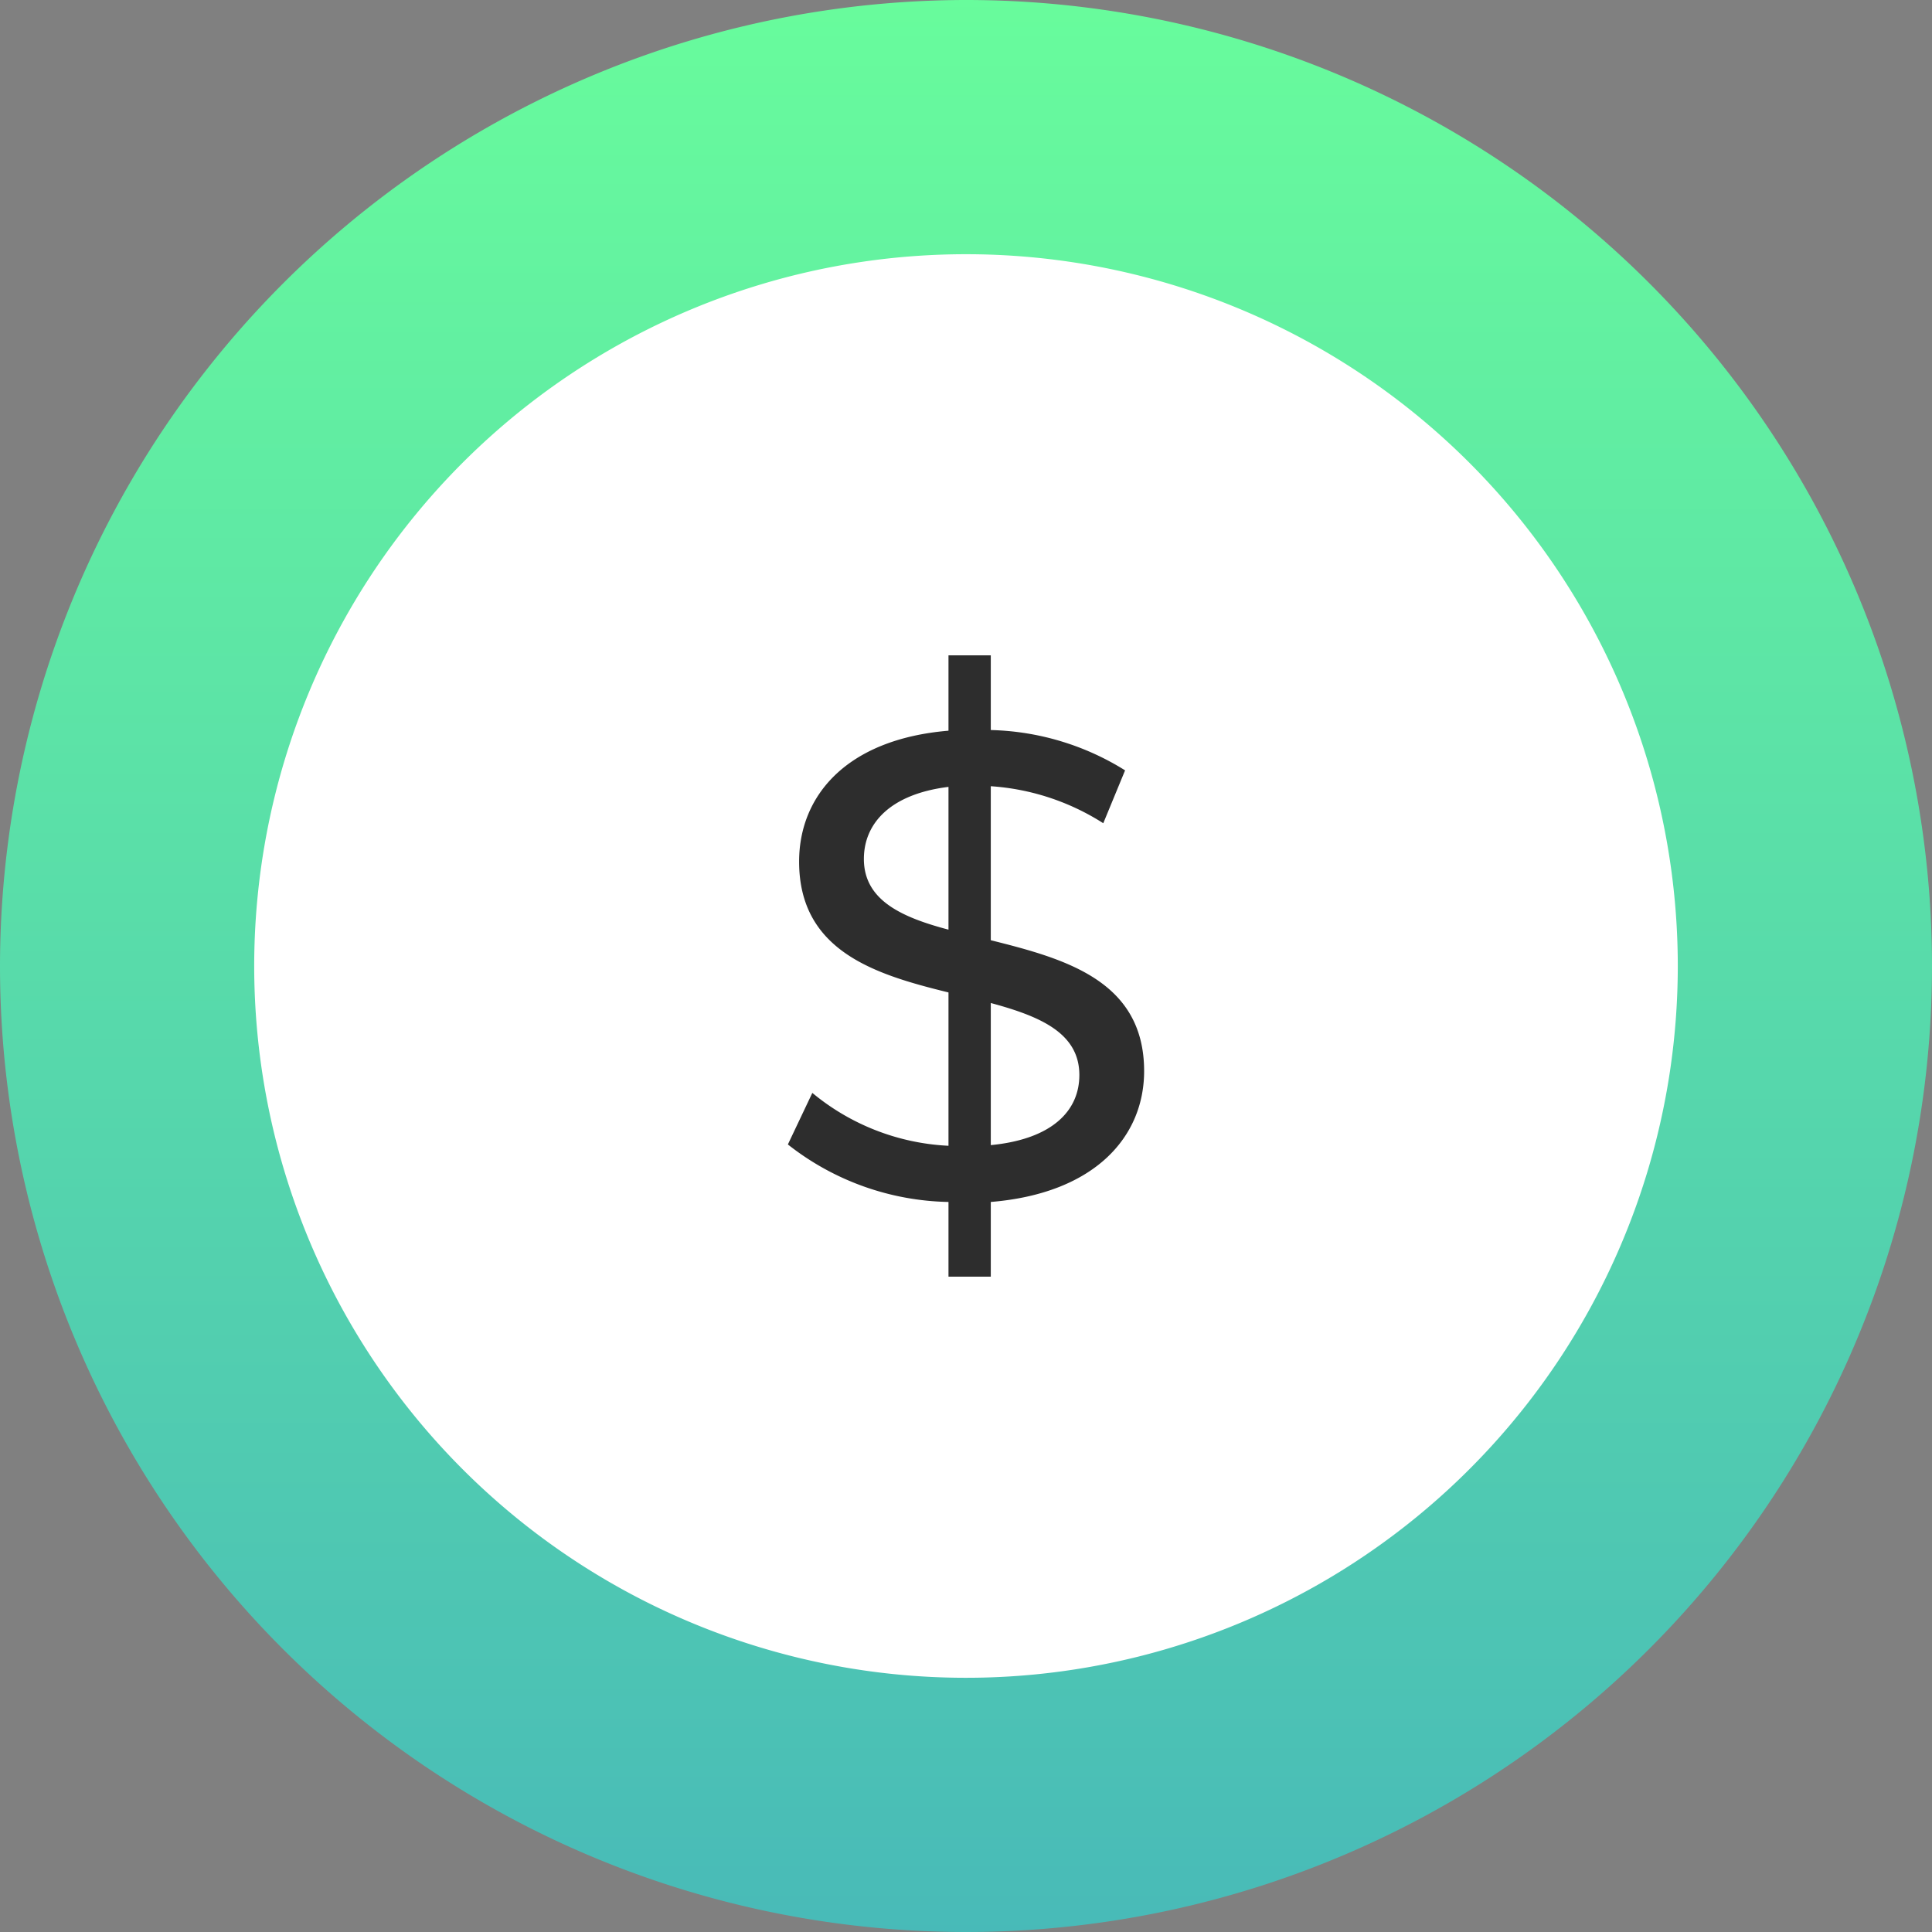 <svg xmlns="http://www.w3.org/2000/svg" xmlns:xlink="http://www.w3.org/1999/xlink" width="76" height="76" viewBox="0 0 76 76">
  <rect x="0" y="0" width="76" height="76" fill="#808080" stroke="none"/>
  <defs>
    <linearGradient id="linear-gradient" x1="0.5" x2="0.5" y2="1" gradientUnits="objectBoundingBox">
      <stop offset="0" stop-color="#68fc9c"/>
      <stop offset="1" stop-color="#48bab8"/>
    </linearGradient>
  </defs>
  <g id="Grupo_343" data-name="Grupo 343" transform="translate(-1493 -297)">
    <path id="Caminho_367" data-name="Caminho 367" d="M29.635,0A29.635,29.635,0,1,1,0,29.635,29.635,29.635,0,0,1,29.635,0Z" transform="translate(1501.365 305.365)" fill="#fff"/>
    <path id="Caminho_367_-_Contorno" data-name="Caminho 367 - Contorno" d="M28,0A28,28,0,1,0,56,28,28,28,0,0,0,28,0m0-10A38,38,0,1,1-10,28,38.043,38.043,0,0,1,28-10Z" transform="translate(1503 307)" fill="url(#linear-gradient)"/>
    <path id="Caminho_74" data-name="Caminho 74" d="M7.007-4.966c0-3.562-3.12-4.42-6.032-5.148v-6.058A9.371,9.371,0,0,1,5.4-14.716l.858-2.08A10.433,10.433,0,0,0,.975-18.382V-21.32H-.689v2.964c-4.03.338-5.876,2.574-5.876,5.148,0,3.536,3.016,4.446,5.876,5.148v6.032a9.069,9.069,0,0,1-5.356-2.08L-7.007-2.08A10.516,10.516,0,0,0-.689.182V3.12H.975V.182C5.083-.156,7.007-2.392,7.007-4.966ZM-4.017-13.312c0-1.378,1.014-2.548,3.328-2.834v5.616C-2.561-11.024-4.017-11.7-4.017-13.312ZM.975-2.054v-5.59c1.924.52,3.484,1.17,3.484,2.834C4.459-3.406,3.393-2.288.975-2.054Z" transform="translate(1531 344.1)" fill="#2d2d2d"/>
  </g>
</svg>
